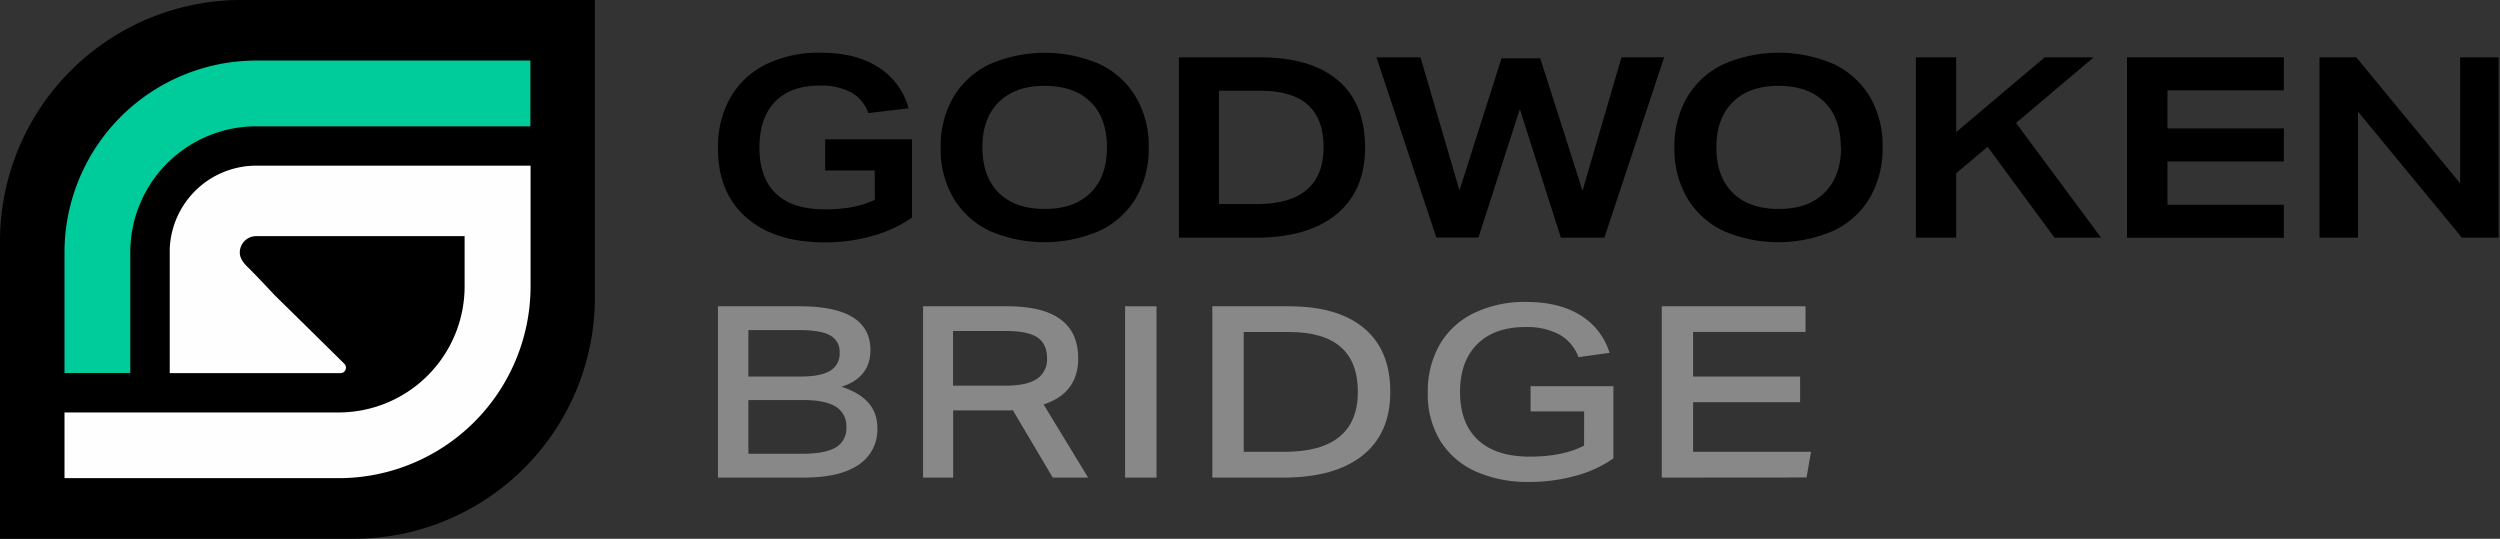 <svg id="Layer_1" data-name="Layer 1" xmlns="http://www.w3.org/2000/svg" viewBox="0 0 664 143.1"><rect x="0" y="0" width="664" height="143.1" fill="#333333" stroke="none"/><defs><style>.cls-1{fill:#00cc9b;}.cls-2{fill:#fefefe;}.cls-3{fill:#888;}</style></defs><path d="M232.33,45.28H219.16V37h23.06v20.8a34.48,34.48,0,0,1-10.49,4.86,46,46,0,0,1-12.63,1.71q-13.36,0-20.89-6.61t-7.52-18.35A26.46,26.46,0,0,1,193.94,26a22.14,22.14,0,0,1,9.42-8.86A31.78,31.78,0,0,1,218,14q9.22,0,15.24,3.82a18.68,18.68,0,0,1,8.08,10.94l-10.69,1.28A10.12,10.12,0,0,0,226,24.51a17,17,0,0,0-8.32-1.78q-7.62,0-11.79,4.26t-4.18,12.18q0,8.11,4.41,12.28t13,4.16q8.09,0,13.23-2.55Z"/><path d="M305.1,39.17a25.85,25.85,0,0,1-3.3,13.25,22.28,22.28,0,0,1-9.56,8.79,36.81,36.81,0,0,1-29.34.14,22.34,22.34,0,0,1-9.62-8.66,25.49,25.49,0,0,1-3.44-13.52,25.78,25.78,0,0,1,3.31-13.25,22.26,22.26,0,0,1,9.55-8.79A36.75,36.75,0,0,1,292,17a22.32,22.32,0,0,1,9.62,8.65A25.52,25.52,0,0,1,305.1,39.17Zm-11.09,0q0-7.79-4.34-12.08T277.44,22.8q-7.81,0-12.17,4.33t-4.34,12q0,7.78,4.34,12.08t12.23,4.29q7.83,0,12.17-4.32T294,39.17Z"/><path d="M313.12,63.13V15.22h21.39q13.69,0,20.88,6.14t7.18,17.81q0,11.47-7.58,17.72t-21.55,6.24Zm20.79-8.93q8.74,0,13.19-3.82t4.45-11.28q0-15-16.71-15H323.75V54.2Z"/><path d="M414.57,63.13,403.67,29l-11,34.09H381.49L365.58,15.22h11.7l10.36,35.36L398.8,15.49h10.29l11.23,35.16,10.35-35.43H442L426.13,63.13Z"/><path d="M500,39.17a25.76,25.76,0,0,1-3.31,13.25,22.26,22.26,0,0,1-9.55,8.79,36.81,36.81,0,0,1-29.34.14,22.34,22.34,0,0,1-9.62-8.66,25.5,25.5,0,0,1-3.45-13.52,25.88,25.88,0,0,1,3.31-13.25,22.28,22.28,0,0,1,9.56-8.79A36.75,36.75,0,0,1,487,17a22.37,22.37,0,0,1,9.62,8.65A25.61,25.61,0,0,1,500,39.17Zm-11.09,0q0-7.79-4.35-12.08T472.37,22.8q-7.81,0-12.16,4.33t-4.34,12q0,7.78,4.34,12.08t12.23,4.29q7.81,0,12.16-4.32T489,39.17Z"/><path d="M545.69,63.13,527.91,39,519.56,46V63.13h-10.7V15.22h10.7V35.08l23.52-19.86h13L535.46,32.66l22.59,30.47Z"/><path d="M653.88,63.13l-27.6-33.49V63.13H616.06V15.22h9.76l27.6,33.48V15.22h10.22V63.13Z"/><polygon id="type_PathItem_2" data-name="type PathItem 2" points="564.93 63.16 564.93 15.22 606.59 15.22 606.59 23.99 575.68 23.99 575.68 34.1 606.59 34.1 606.59 42.88 575.68 42.88 575.68 54.38 606.59 54.38 606.59 63.16 564.93 63.16"/><path d="M64.1,0A64.1,64.1,0,0,0,0,64.1v79H93.91A64.09,64.09,0,0,0,158,79V0Z"/><path class="cls-1" d="M68.08,16.08A51,51,0,0,0,17.13,66.89h0V99.06H34.6V67A33.48,33.48,0,0,1,68.08,33.55h72.79V16.08Z"/><path class="cls-2" d="M123.4,44H68.08a23,23,0,0,0-23,22.2h0v32.9H90.45a1.45,1.45,0,0,0,1-2.49L80.85,86.16,73,78.45s-4.88-5.21-6.69-7c-.79-.79-2.62-2.33-2.62-4.36a4.36,4.36,0,0,1,4.36-4.37H123.4V76.06a33.49,33.49,0,0,1-33.48,33.49H17.13V127H89.92a51,51,0,0,0,51-50.8h0V44Z"/><path class="cls-3" d="M190.69,126.85V81.35h21.72q18.78,0,18.77,11.65,0,7.25-7.68,9.73,9.52,3.06,9.52,10.85a11.18,11.18,0,0,1-5,9.89q-5,3.39-14.63,3.38ZM212.81,100q5.17,0,7.71-1.53A5.24,5.24,0,0,0,223,93.65a4.84,4.84,0,0,0-2.55-4.59q-2.56-1.4-8.34-1.4H198.77V100Zm.19,20.52c4.12,0,7.1-.56,9-1.69a5.82,5.82,0,0,0,2.79-5.38,6,6,0,0,0-2.82-5.45q-2.82-1.76-8.79-1.75H198.77v14.27Z"/><path class="cls-3" d="M279.61,126.85,269,108.94a8.94,8.94,0,0,1-1.14.07H253.16v17.84h-8V81.35h22.37q18.84,0,18.84,13.83,0,9.24-9.19,12.24L289,126.85ZM267,102.44q5.64,0,8.37-1.78a6.17,6.17,0,0,0,2.72-5.55c0-2.54-.87-4.38-2.59-5.51s-4.52-1.69-8.37-1.69h-14v14.53Z"/><path class="cls-3" d="M298.83,126.85V81.35h8.34v45.5Z"/><path class="cls-3" d="M322,126.85V81.35h20.34q13.05,0,20,5.86t6.92,16.89q0,11-7.35,16.86T341,126.85ZM341.22,120q9.66,0,14.54-4t4.89-11.89q0-15.93-18.24-15.93H330.33V120Z"/><path class="cls-3" d="M420.75,109.26H406.52v-6.69h22v19.18a31.81,31.81,0,0,1-10.07,4.63A45.82,45.82,0,0,1,406.25,128a33.94,33.94,0,0,1-14.34-2.8,21.27,21.27,0,0,1-9.38-8.13,23.7,23.7,0,0,1-3.31-12.78,25.06,25.06,0,0,1,3.11-12.68,21.11,21.11,0,0,1,9.06-8.41,30.72,30.72,0,0,1,14-3q8.66,0,14.34,3.51a17.79,17.79,0,0,1,7.77,10l-8.26,1.15a11.24,11.24,0,0,0-5.06-6,18.26,18.26,0,0,0-9-2q-8.26,0-12.83,4.56t-4.56,12.72q0,8.28,4.76,12.71t13.75,4.43q8.79,0,14.43-2.93Z"/><path class="cls-3" d="M441.36,126.85V81.35h38.19v6.82H449.69V100h28.42v6.82H449.69V120H481l-1.18,6.82Z"/></svg>